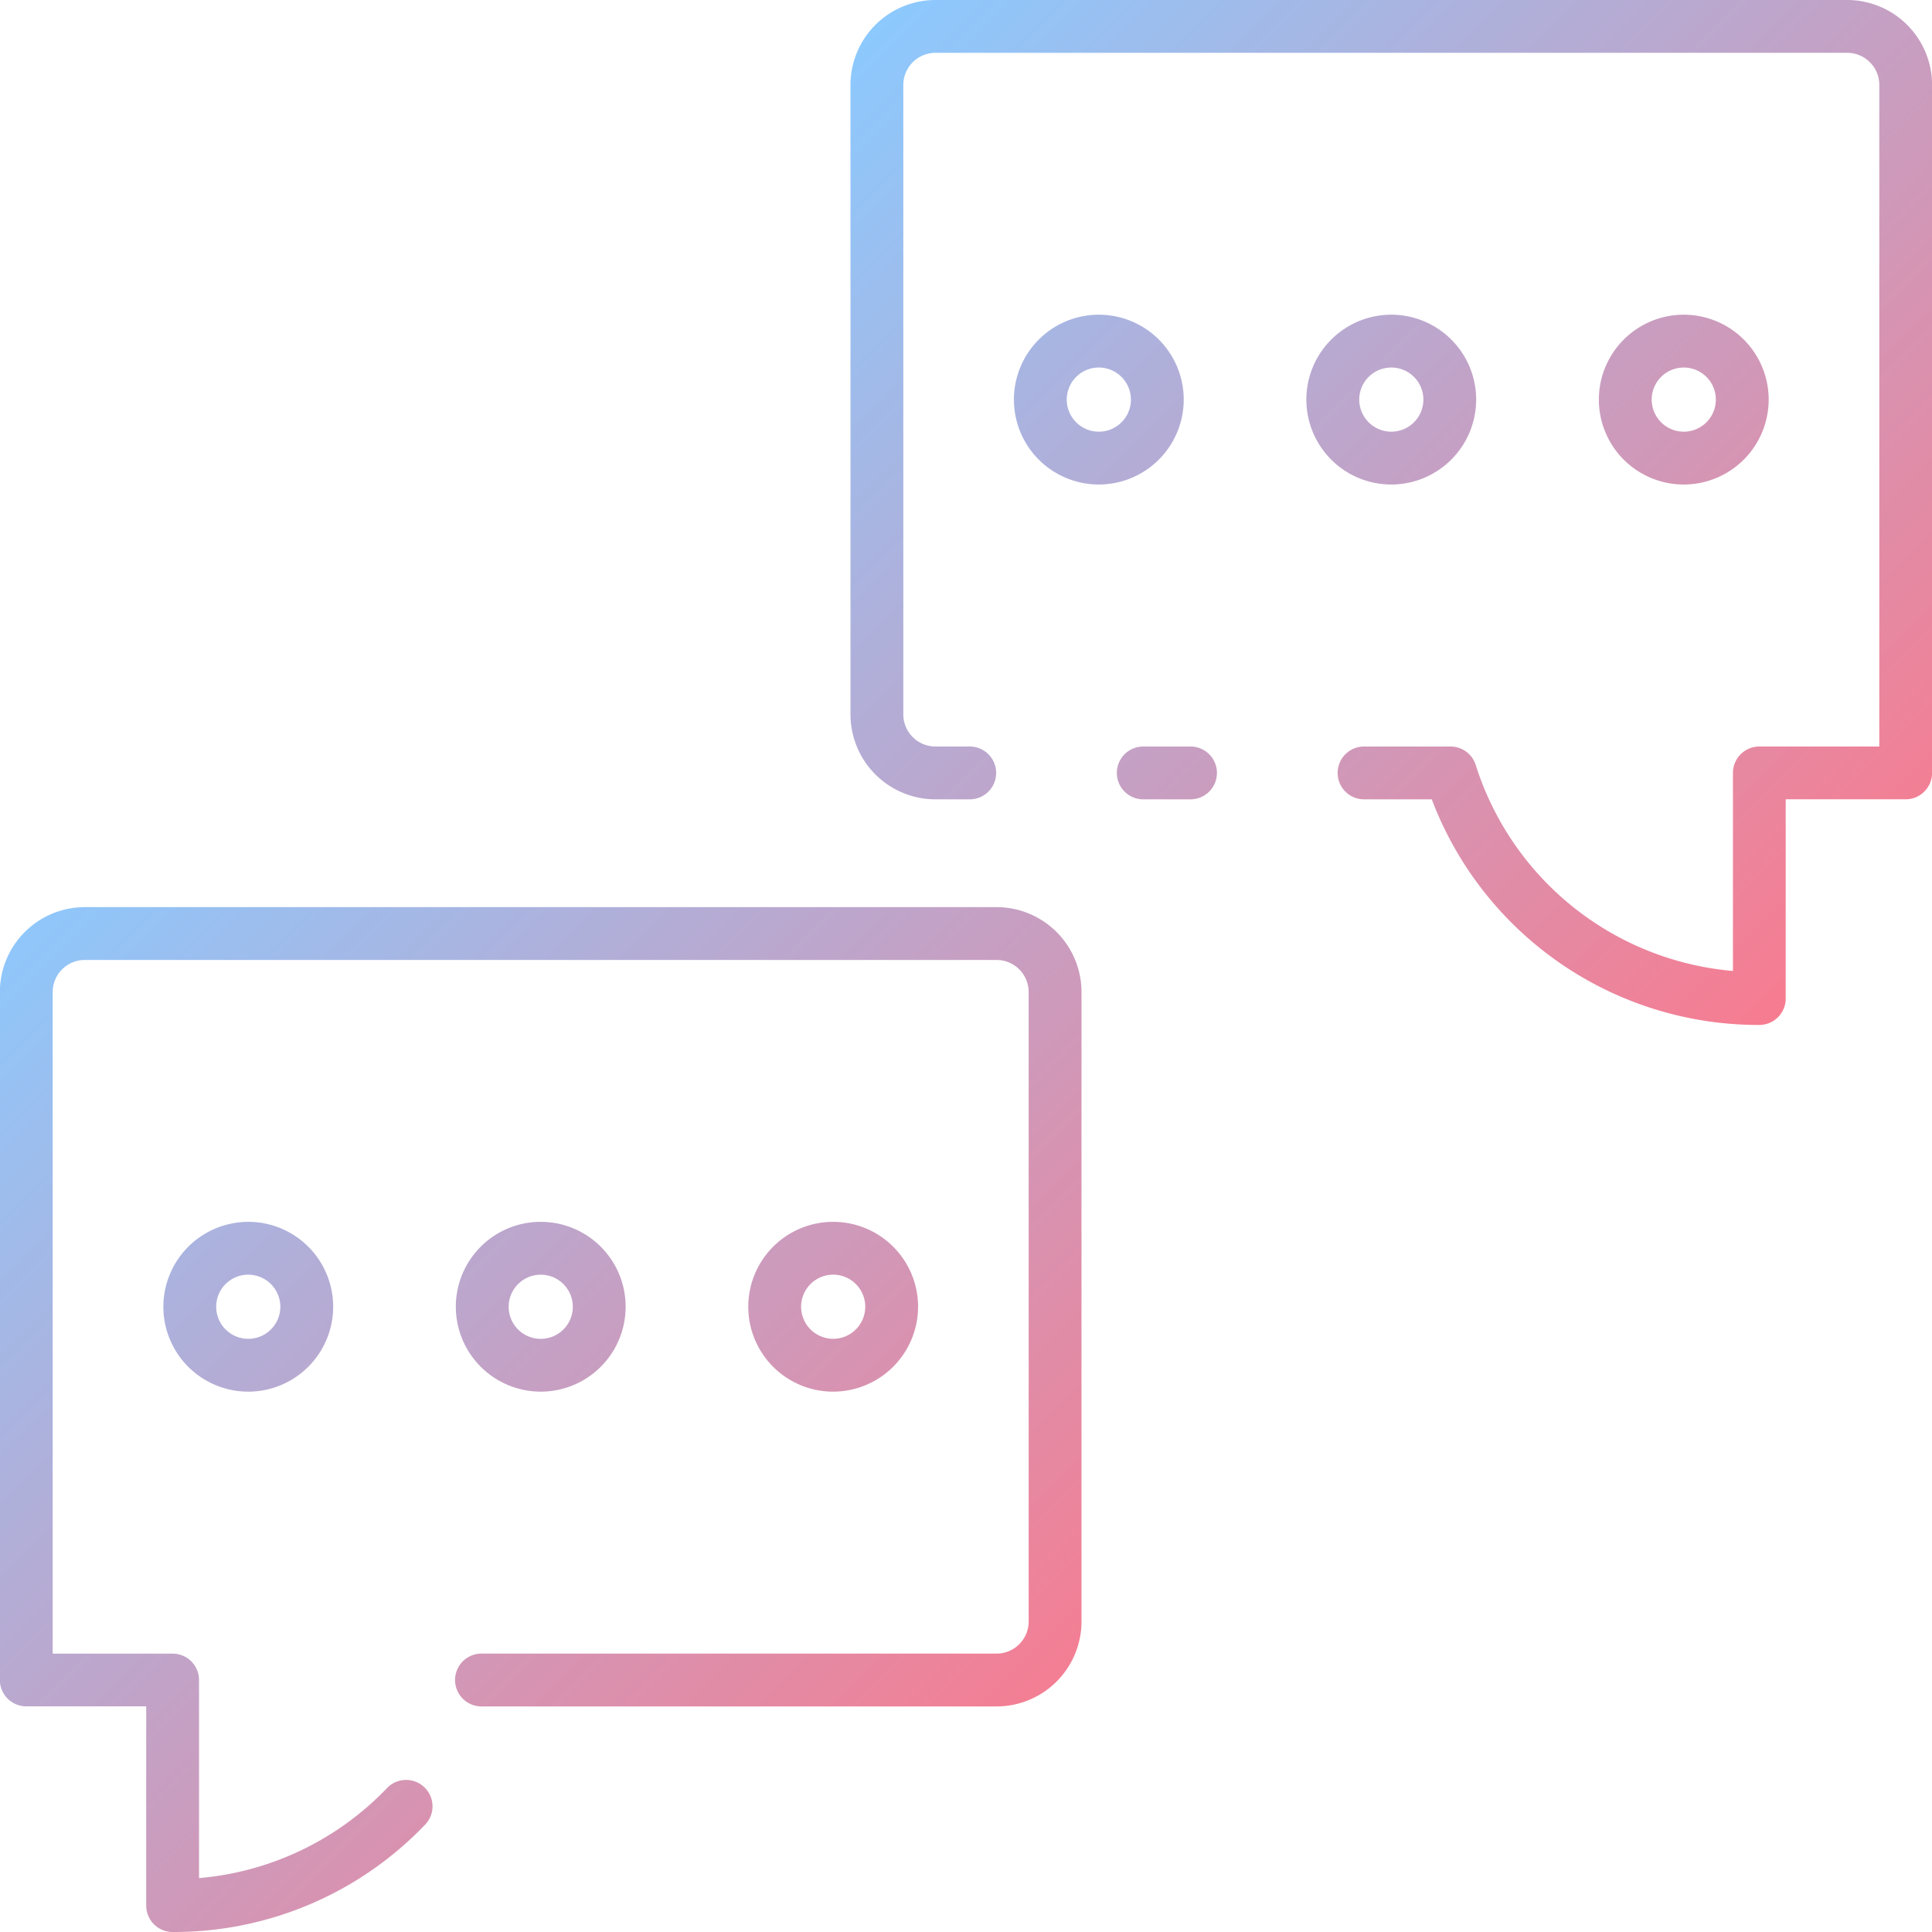 <svg height="512" viewBox="0 0 128 128" width="512" xmlns="http://www.w3.org/2000/svg" xmlns:xlink="http://www.w3.org/1999/xlink"><linearGradient id="a" gradientUnits="userSpaceOnUse" x1="94.451" x2="31.678" y1="90.741" y2="27.968"><stop offset="0" stop-color="#f77c90"/><stop offset="1" stop-color="#8cc9fe"/></linearGradient><path d="m71.652 65.723v41.707a5.631 5.631 0 0 1 -5.625 5.625h-34.127a1.75 1.75 0 0 1 0-3.5h34.127a2.127 2.127 0 0 0 2.125-2.125v-41.707a2.127 2.127 0 0 0 -2.125-2.123h-60.41a2.128 2.128 0 0 0 -2.126 2.125v43.832h7.946a1.751 1.751 0 0 1 1.75 1.75v13.122a19.535 19.535 0 0 0 12.457-5.968 1.75 1.75 0 1 1 2.521 2.428 23.028 23.028 0 0 1 -16.728 7.111 1.75 1.75 0 0 1 -1.75-1.75v-13.2h-7.946a1.751 1.751 0 0 1 -1.75-1.75v-45.577a5.632 5.632 0 0 1 5.626-5.623h60.41a5.631 5.631 0 0 1 5.625 5.623zm-41.452 20.854a5.625 5.625 0 1 1 5.622 5.623 5.631 5.631 0 0 1 -5.622-5.623zm3.5 0a2.125 2.125 0 1 0 2.125-2.125 2.128 2.128 0 0 0 -2.125 2.125zm21.5 5.623a5.625 5.625 0 1 1 5.625-5.625 5.632 5.632 0 0 1 -5.625 5.625zm0-3.5a2.125 2.125 0 1 0 -2.125-2.125 2.128 2.128 0 0 0 2.125 2.125zm-38.752-7.75a5.625 5.625 0 1 1 -5.625 5.625 5.631 5.631 0 0 1 5.623-5.623zm0 3.5a2.125 2.125 0 1 0 2.125 2.125 2.127 2.127 0 0 0 -2.127-2.123zm105.936-84.45h-60.411a5.632 5.632 0 0 0 -5.626 5.625v41.708a5.632 5.632 0 0 0 5.626 5.625h2.274a1.75 1.75 0 0 0 0-3.5h-2.274a2.129 2.129 0 0 1 -2.126-2.125v-41.708a2.129 2.129 0 0 1 2.126-2.125h60.411a2.128 2.128 0 0 1 2.125 2.125v43.833h-7.947a1.75 1.75 0 0 0 -1.75 1.75v13.121a19.649 19.649 0 0 1 -17.044-13.653 1.75 1.75 0 0 0 -1.668-1.218h-5.728a1.75 1.75 0 1 0 0 3.5h4.486a23.141 23.141 0 0 0 21.7 14.947 1.75 1.75 0 0 0 1.75-1.75v-13.2h7.947a1.75 1.75 0 0 0 1.75-1.75v-45.58a5.632 5.632 0 0 0 -5.621-5.625zm-43.509 49.458h-3.131a1.75 1.75 0 0 0 0 3.5h3.131a1.75 1.75 0 0 0 0-3.5zm13.303-17.358a5.625 5.625 0 1 1 5.622-5.621 5.631 5.631 0 0 1 -5.622 5.621zm0-3.5a2.125 2.125 0 1 0 -2.125-2.125 2.127 2.127 0 0 0 2.125 2.125zm-19.378 3.5a5.625 5.625 0 1 1 5.625-5.625 5.631 5.631 0 0 1 -5.625 5.625zm2.125-5.625a2.125 2.125 0 1 0 -2.125 2.125 2.127 2.127 0 0 0 2.127-2.121zm36.629 5.625a5.625 5.625 0 1 1 5.625-5.625 5.631 5.631 0 0 1 -5.625 5.625zm0-3.5a2.125 2.125 0 1 0 -2.125-2.125 2.127 2.127 0 0 0 2.125 2.125z" fill="url(#a)"/></svg>
